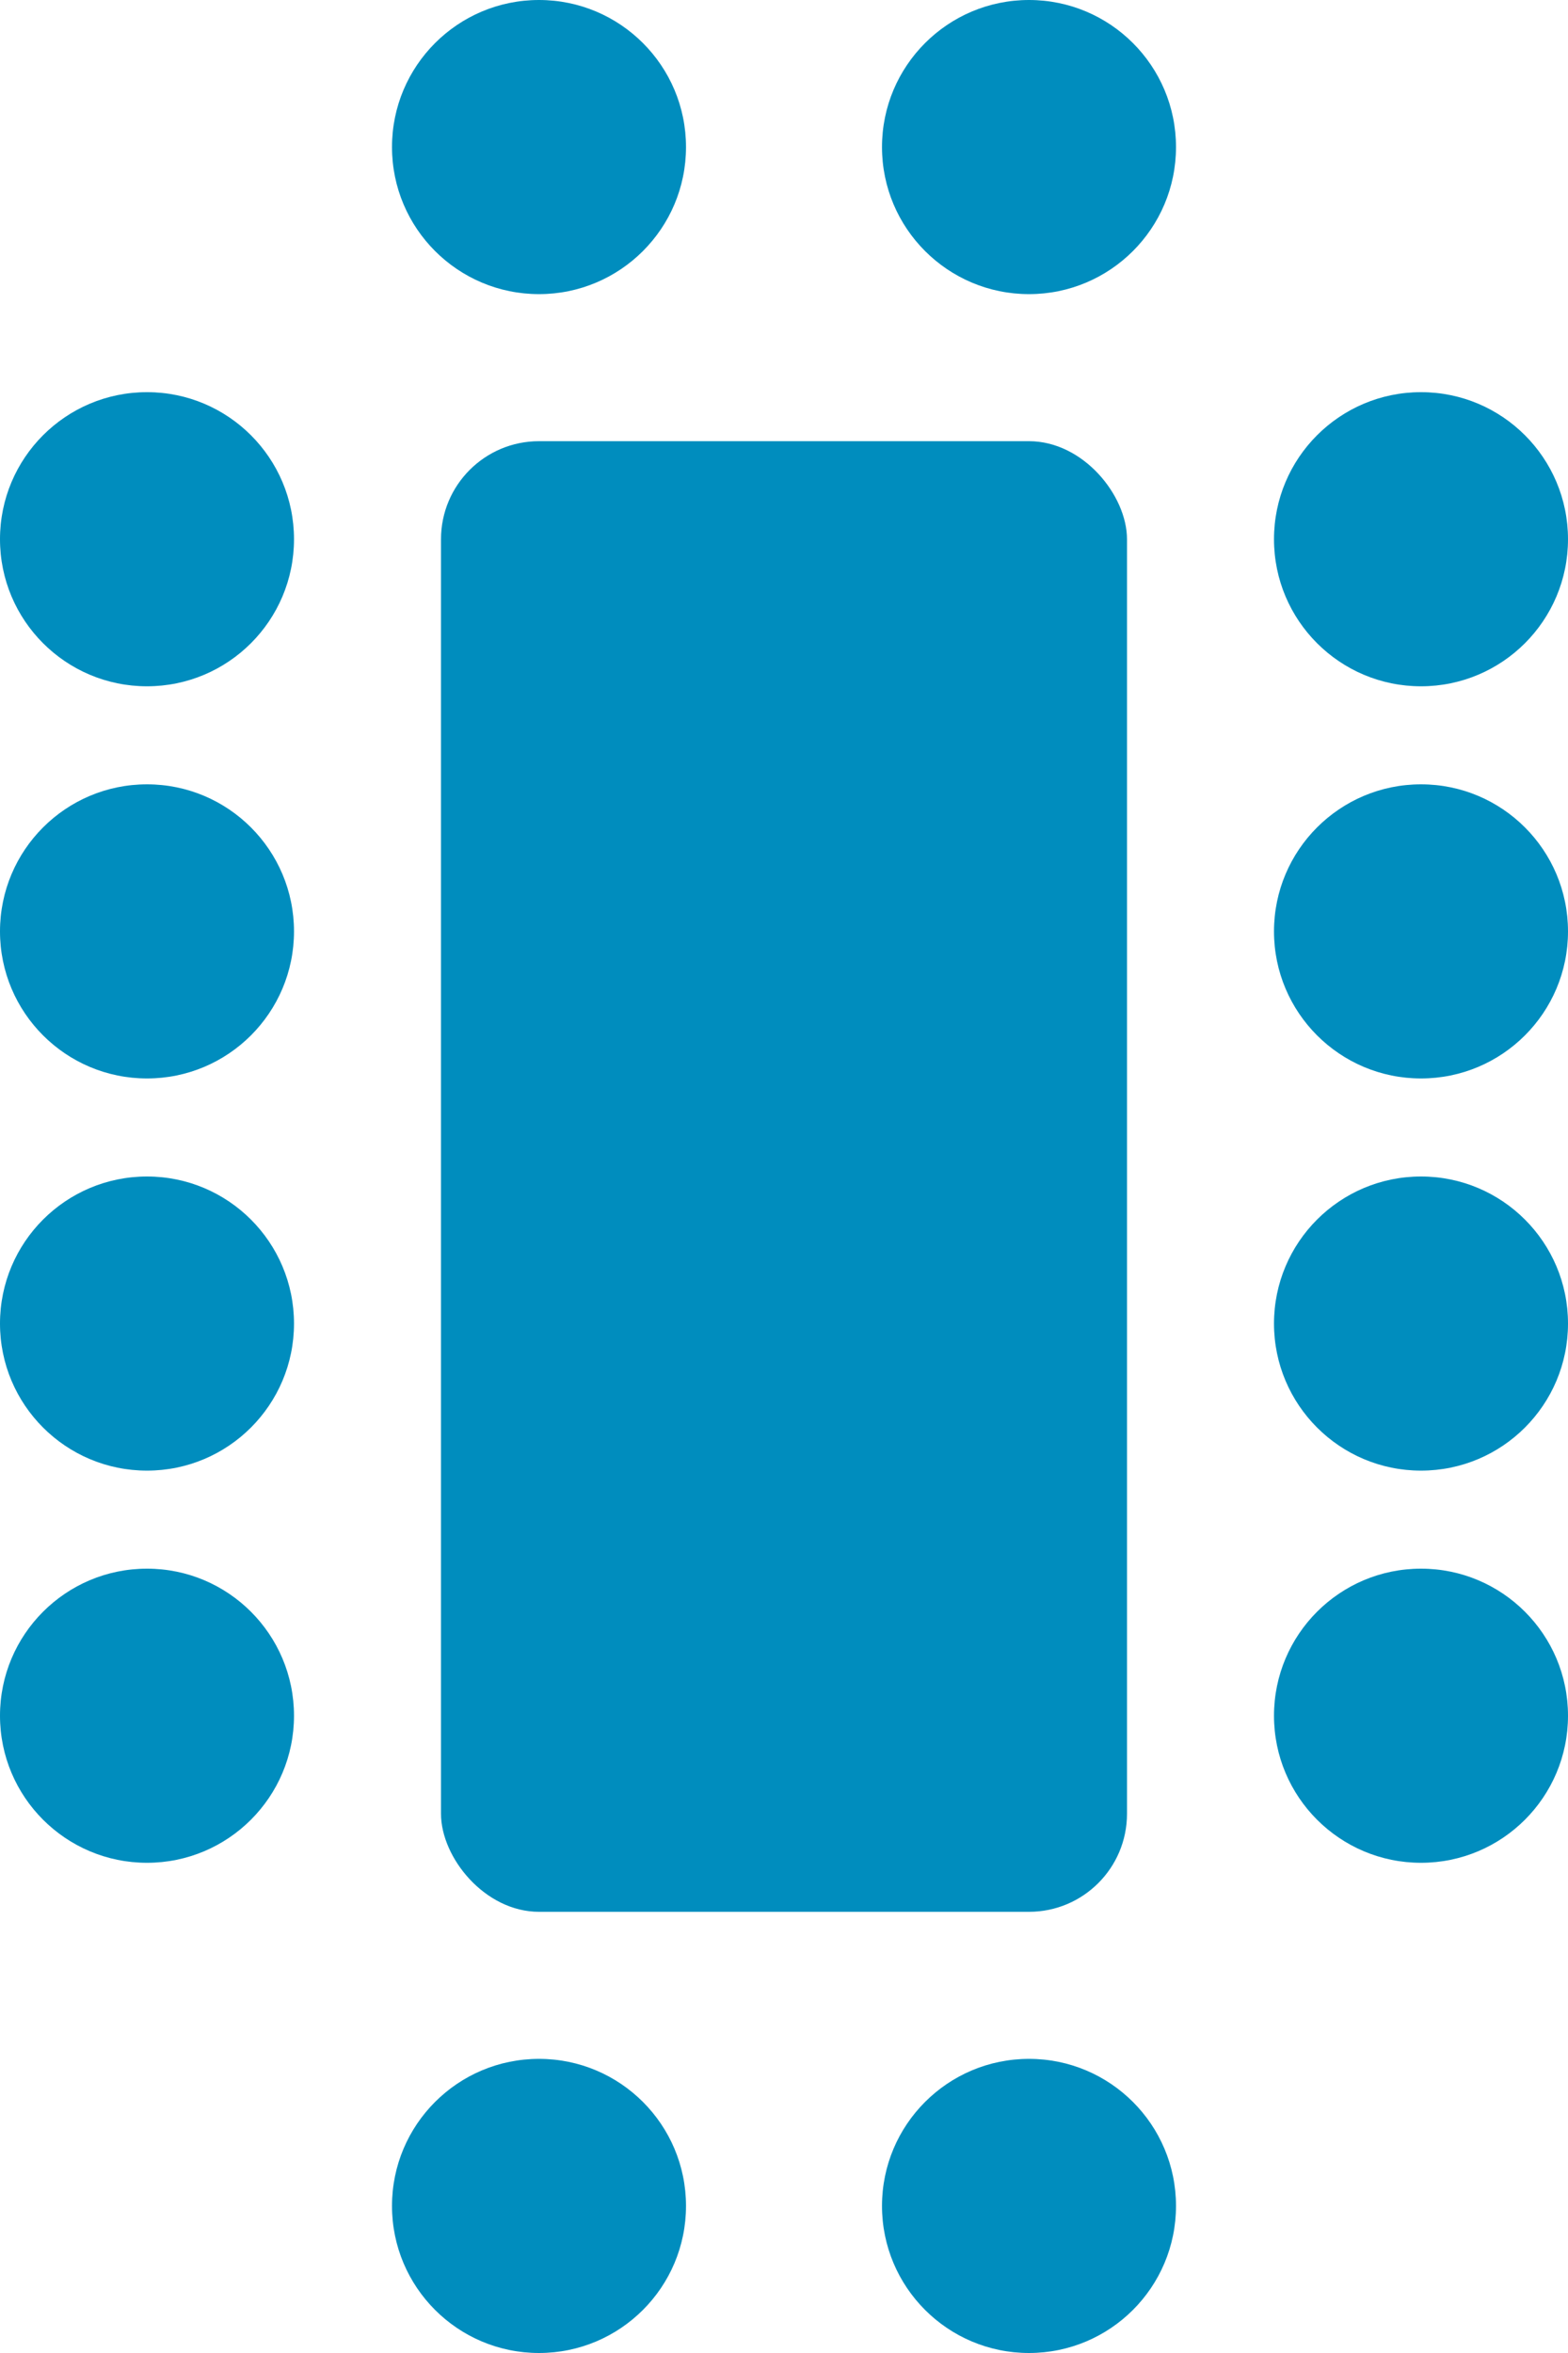 <svg xmlns="http://www.w3.org/2000/svg" viewBox="0 0 16 24"><defs><style>.cls-1{fill:#008dbe;}</style></defs><title>Ресурс 8</title><g id="Слой_2" data-name="Слой 2"><g id="Слой_1-2" data-name="Слой 1"><rect class="cls-1" x="4.5" y="4.5" width="7" height="15" rx="1" ry="1" transform="translate(16 24) rotate(180)"/><circle class="cls-1" cx="1.5" cy="5.5" r="1.5"/><circle class="cls-1" cx="1.5" cy="9.5" r="1.5"/><circle class="cls-1" cx="1.5" cy="13.5" r="1.5"/><circle class="cls-1" cx="1.5" cy="17.5" r="1.5"/><circle class="cls-1" cx="14.5" cy="5.5" r="1.5"/><circle class="cls-1" cx="14.5" cy="9.5" r="1.5"/><circle class="cls-1" cx="5.5" cy="1.5" r="1.5"/><circle class="cls-1" cx="10.5" cy="1.5" r="1.5"/><circle class="cls-1" cx="5.5" cy="22.5" r="1.5"/><circle class="cls-1" cx="10.5" cy="22.5" r="1.5"/><circle class="cls-1" cx="14.5" cy="13.5" r="1.5"/><circle class="cls-1" cx="14.5" cy="17.5" r="1.5"/></g></g></svg>